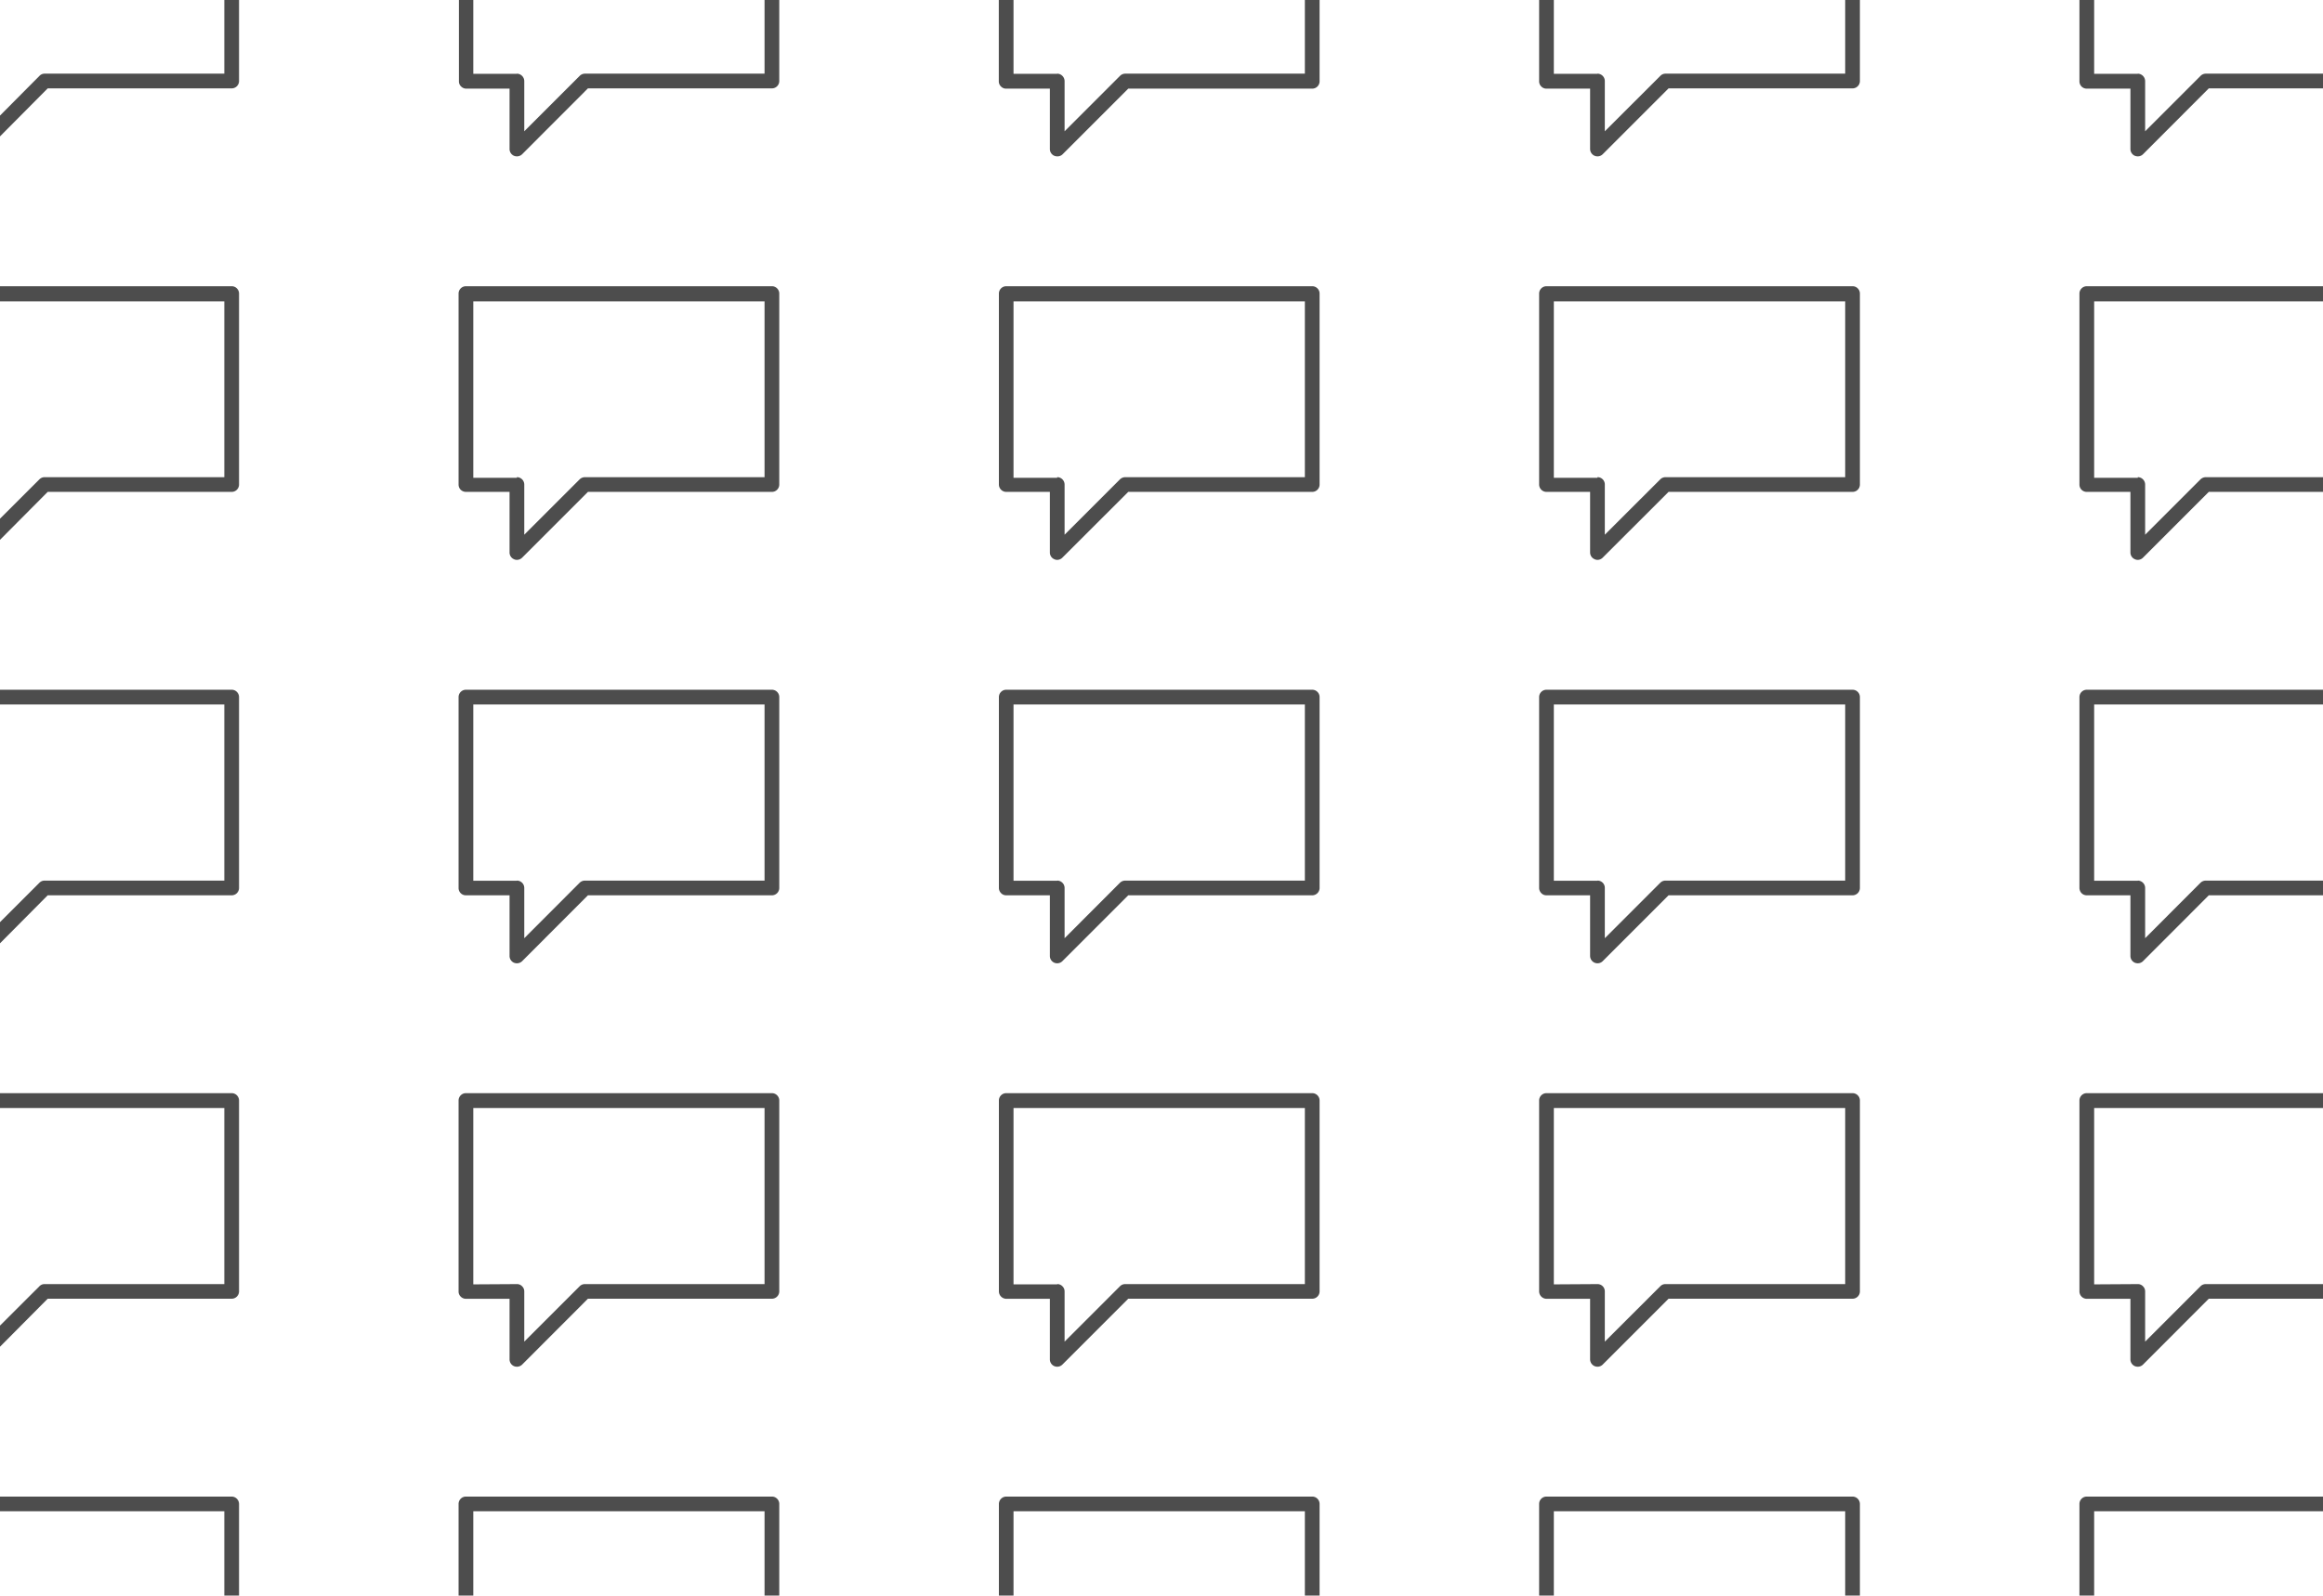 <svg id="a34ed6a1-7b56-427e-8faa-1e80270a6167" data-name="Layer 1" xmlns="http://www.w3.org/2000/svg" xmlns:xlink="http://www.w3.org/1999/xlink" viewBox="0 0 262 180"><defs><style>.a199cb9a-aa0d-48e4-b0fb-951459ad5174{fill:none;}.bf441153-a545-4839-b319-8a87c5cb5b02{clip-path:url(#feee3bd7-ca66-4ad6-959f-68ab5a5f781b);}.fc2fdedf-be9d-4596-90c3-175c3e2f8386{fill:#4d4d4d;}.ae4f045a-689f-4d7a-83f3-f97df044a8e0{clip-path:url(#e06627fc-8001-42f7-bf26-2df9aeacd532);}.b4f19ef2-699e-40ad-80a9-665b996dc704{fill:#fab6b6;}.a8eda198-6e80-4142-87c4-b659ae4fcd57{clip-path:url(#fa28e0c6-9ac9-4d08-b0b1-047283bcff30);}.b9ef79c4-6f73-4d0f-8872-639e25694068{fill:#e00;}</style><clipPath id="feee3bd7-ca66-4ad6-959f-68ab5a5f781b"><rect class="a199cb9a-aa0d-48e4-b0fb-951459ad5174" width="262" height="180" rx="3"/></clipPath><clipPath id="e06627fc-8001-42f7-bf26-2df9aeacd532"><rect class="a199cb9a-aa0d-48e4-b0fb-951459ad5174" x="282" width="262" height="180" rx="3"/></clipPath><clipPath id="fa28e0c6-9ac9-4d08-b0b1-047283bcff30"><rect class="a199cb9a-aa0d-48e4-b0fb-951459ad5174" x="-283" width="262" height="180" rx="3"/></clipPath></defs><g class="bf441153-a545-4839-b319-8a87c5cb5b02"><path class="fc2fdedf-be9d-4596-90c3-175c3e2f8386" d="M-2.64,17.64A1,1,0,0,1-3,17.58a.83.83,0,0,1-.51-.77V10H-8.39A.82.82,0,0,1-9,9.75a.83.83,0,0,1-.24-.58V-12.39a.83.83,0,0,1,.83-.83H26.13a.83.83,0,0,1,.83.83V9.14a.83.83,0,0,1-.83.83H5.38L-2,17.4A.82.82,0,0,1-2.64,17.64Zm0-9.33A.83.83,0,0,1-2,8.56a.83.83,0,0,1,.24.58v5.67L4.45,8.56A.79.79,0,0,1,5,8.31H25.3V-11.56H-7.56V8.33l4.92,0Z"/><path class="fc2fdedf-be9d-4596-90c3-175c3e2f8386" d="M58.3,17.64a.87.87,0,0,1-.32-.06.83.83,0,0,1-.51-.77V10H52.55A.82.82,0,0,1,52,9.75a.78.78,0,0,1-.24-.58V-12.39a.83.83,0,0,1,.83-.83H87.06a.83.83,0,0,1,.83.83V9.14a.83.83,0,0,1-.83.83H66.31L58.89,17.4A.84.84,0,0,1,58.3,17.64Zm0-9.33a.85.85,0,0,1,.83.83v5.67l6.25-6.25A.83.83,0,0,1,66,8.31H86.23V-11.56H53.38V8.33l4.92,0Z"/><path class="fc2fdedf-be9d-4596-90c3-175c3e2f8386" d="M119.24,17.64a.87.87,0,0,1-.32-.06.83.83,0,0,1-.51-.77V10h-4.93a.78.78,0,0,1-.58-.24.79.79,0,0,1-.25-.58V-12.39a.83.83,0,0,1,.83-.83H148a.83.83,0,0,1,.83.83V9.14A.83.83,0,0,1,148,10H127.25l-7.43,7.43A.82.82,0,0,1,119.24,17.64Zm0-9.33a.85.85,0,0,1,.83.83v5.67l6.25-6.25a.83.83,0,0,1,.59-.25h20.26V-11.56H114.31V8.33l4.92,0Z"/><path class="fc2fdedf-be9d-4596-90c3-175c3e2f8386" d="M180.17,17.64a.85.85,0,0,1-.31-.06.84.84,0,0,1-.52-.77V10h-4.92a.78.78,0,0,1-.58-.24.79.79,0,0,1-.25-.58V-12.39a.83.83,0,0,1,.83-.83h34.52a.83.83,0,0,1,.83.83V9.14a.83.83,0,0,1-.83.83H188.19l-7.43,7.43A.82.82,0,0,1,180.17,17.64Zm0-9.33a.83.83,0,0,1,.59.25.83.83,0,0,1,.24.58v5.67l6.26-6.25a.79.79,0,0,1,.58-.25h20.27V-11.56H175.25V8.33l4.92,0Z"/><path class="fc2fdedf-be9d-4596-90c3-175c3e2f8386" d="M241.11,17.64a.91.91,0,0,1-.32-.06.83.83,0,0,1-.51-.77V10h-4.92a.82.82,0,0,1-.83-.82V-12.39a.83.83,0,0,1,.83-.83h34.51a.83.83,0,0,1,.83.83V9.14a.83.83,0,0,1-.83.83H249.12L241.7,17.4A.82.82,0,0,1,241.11,17.64Zm0-9.33a.85.85,0,0,1,.83.83v5.67l6.25-6.25a.83.83,0,0,1,.59-.25H269V-11.56H236.19V8.33l4.92,0Z"/><path class="fc2fdedf-be9d-4596-90c3-175c3e2f8386" d="M-2.64,63.16A.77.77,0,0,1-3,63.09a.82.82,0,0,1-.51-.76V55.49l-4.92,0h0A.87.87,0,0,1-9,55.27a.87.87,0,0,1-.24-.59V33.12a.83.83,0,0,1,.83-.83H26.13a.83.83,0,0,1,.83.83V54.66a.83.83,0,0,1-.83.83H5.38L-2,62.91A.83.83,0,0,1-2.64,63.16Zm0-9.33a.87.87,0,0,1,.59.24.87.87,0,0,1,.24.59v5.66l6.26-6.25A.83.83,0,0,1,5,53.83H25.3V34H-7.56v19.9l4.92,0Z"/><path class="fc2fdedf-be9d-4596-90c3-175c3e2f8386" d="M58.3,63.16a.71.71,0,0,1-.32-.07.82.82,0,0,1-.51-.76V55.49l-4.92,0h0a.87.87,0,0,1-.59-.24.82.82,0,0,1-.24-.59V33.12a.83.83,0,0,1,.83-.83H87.06a.83.83,0,0,1,.83.83V54.66a.83.83,0,0,1-.83.83H66.31l-7.42,7.42A.85.85,0,0,1,58.3,63.16Zm0-9.33a.83.83,0,0,1,.58.24.83.83,0,0,1,.25.59v5.66l6.25-6.25a.87.87,0,0,1,.59-.24H86.23V34H53.38v19.9l4.92,0Z"/><path class="fc2fdedf-be9d-4596-90c3-175c3e2f8386" d="M119.24,63.16a.71.71,0,0,1-.32-.07.82.82,0,0,1-.51-.76V55.49l-4.92,0h0a.83.83,0,0,1-.58-.24.83.83,0,0,1-.25-.59V33.12a.83.83,0,0,1,.83-.83H148a.83.83,0,0,1,.83.83V54.66a.83.83,0,0,1-.83.83H127.25l-7.43,7.42A.83.83,0,0,1,119.24,63.16Zm0-9.33a.83.83,0,0,1,.58.24.83.83,0,0,1,.25.59v5.66l6.25-6.25a.87.87,0,0,1,.59-.24h20.26V34H114.31v19.9l4.92,0Z"/><path class="fc2fdedf-be9d-4596-90c3-175c3e2f8386" d="M180.17,63.16a.7.7,0,0,1-.31-.07.83.83,0,0,1-.52-.76V55.49l-4.92,0h0a.83.83,0,0,1-.58-.24.83.83,0,0,1-.25-.59V33.12a.83.83,0,0,1,.83-.83h34.52a.83.83,0,0,1,.83.83V54.66a.83.83,0,0,1-.83.83H188.19l-7.43,7.42A.83.83,0,0,1,180.17,63.16Zm0-9.33a.82.82,0,0,1,.83.83v5.66l6.26-6.25a.83.83,0,0,1,.58-.24h20.27V34H175.25v19.9l4.92,0Z"/><path class="fc2fdedf-be9d-4596-90c3-175c3e2f8386" d="M241.11,63.16a.74.74,0,0,1-.32-.07.82.82,0,0,1-.51-.76V55.49l-4.92,0h0a.82.82,0,0,1-.83-.83V33.12a.83.83,0,0,1,.83-.83h34.51a.83.83,0,0,1,.83.83V54.66a.83.83,0,0,1-.83.83H249.12l-7.42,7.42A.83.83,0,0,1,241.11,63.16Zm0-9.33a.83.83,0,0,1,.58.24.83.83,0,0,1,.25.59v5.66l6.25-6.25a.87.87,0,0,1,.59-.24H269V34H236.19v19.9l4.92,0Z"/><path class="fc2fdedf-be9d-4596-90c3-175c3e2f8386" d="M-2.64,108.67a1,1,0,0,1-.32-.06.83.83,0,0,1-.51-.77V101l-4.92,0h0a.82.82,0,0,1-.59-.24.87.87,0,0,1-.24-.59V78.64a.83.83,0,0,1,.83-.83H26.13a.83.83,0,0,1,.83.83v21.53a.83.83,0,0,1-.83.83H5.38L-2,108.43A.82.82,0,0,1-2.64,108.67Zm0-9.33a.87.87,0,0,1,.59.24.87.87,0,0,1,.24.59v5.67l6.26-6.26A.83.83,0,0,1,5,99.34H25.3V79.47H-7.56V99.36l4.92,0Z"/><path class="fc2fdedf-be9d-4596-90c3-175c3e2f8386" d="M58.3,108.67a.87.87,0,0,1-.32-.06.83.83,0,0,1-.51-.77V101l-4.92,0h0a.82.82,0,0,1-.83-.83V78.64a.83.83,0,0,1,.83-.83H87.06a.83.83,0,0,1,.83.83v21.53a.83.83,0,0,1-.83.83H66.31l-7.42,7.43A.84.84,0,0,1,58.3,108.67Zm0-9.33a.83.83,0,0,1,.58.24.83.83,0,0,1,.25.59v5.67l6.25-6.26a.87.87,0,0,1,.59-.24H86.23V79.47H53.38V99.36l4.92,0Z"/><path class="fc2fdedf-be9d-4596-90c3-175c3e2f8386" d="M119.24,108.67a.87.87,0,0,1-.32-.06.83.83,0,0,1-.51-.77V101l-4.92,0h0a.78.78,0,0,1-.58-.24.83.83,0,0,1-.25-.59V78.64a.83.83,0,0,1,.83-.83H148a.83.83,0,0,1,.83.83v21.53a.83.83,0,0,1-.83.83H127.25l-7.43,7.43A.82.82,0,0,1,119.24,108.67Zm0-9.33a.83.83,0,0,1,.58.24.83.83,0,0,1,.25.59v5.67l6.25-6.26a.87.87,0,0,1,.59-.24h20.26V79.47H114.31V99.36l4.92,0Z"/><path class="fc2fdedf-be9d-4596-90c3-175c3e2f8386" d="M180.17,108.67a.85.85,0,0,1-.31-.06.84.84,0,0,1-.52-.77V101l-4.92,0h0a.78.78,0,0,1-.58-.24.83.83,0,0,1-.25-.59V78.64a.83.83,0,0,1,.83-.83h34.52a.83.83,0,0,1,.83.83v21.53a.83.83,0,0,1-.83.83H188.19l-7.43,7.43A.82.82,0,0,1,180.17,108.67Zm0-9.33a.82.82,0,0,1,.83.83v5.67l6.26-6.26a.83.83,0,0,1,.58-.24h20.27V79.47H175.25V99.36l4.92,0Z"/><path class="fc2fdedf-be9d-4596-90c3-175c3e2f8386" d="M241.11,108.67a.91.91,0,0,1-.32-.06.83.83,0,0,1-.51-.77V101l-4.92,0h0a.82.82,0,0,1-.59-.24.87.87,0,0,1-.24-.59V78.64a.83.83,0,0,1,.83-.83h34.51a.83.83,0,0,1,.83.83v21.53a.83.83,0,0,1-.83.83H249.12l-7.42,7.43A.82.82,0,0,1,241.11,108.67Zm0-9.33a.83.83,0,0,1,.58.24.83.83,0,0,1,.25.59v5.67l6.25-6.26a.87.87,0,0,1,.59-.24H269V79.47H236.19V99.36l4.92,0Z"/><path class="fc2fdedf-be9d-4596-90c3-175c3e2f8386" d="M-2.64,154.18a1,1,0,0,1-.32-.06.83.83,0,0,1-.51-.77v-6.83l-4.92,0h0a.83.83,0,0,1-.59-.25.83.83,0,0,1-.24-.58V124.15a.83.83,0,0,1,.83-.83H26.13a.83.83,0,0,1,.83.83v21.54a.83.83,0,0,1-.83.82H5.38L-2,153.94A.82.82,0,0,1-2.64,154.18Zm0-9.32a.82.82,0,0,1,.59.24.83.83,0,0,1,.24.59v5.66l6.26-6.25a.78.78,0,0,1,.58-.24H25.3V125H-7.56v19.89Z"/><path class="fc2fdedf-be9d-4596-90c3-175c3e2f8386" d="M58.3,154.18a.87.87,0,0,1-.32-.06.83.83,0,0,1-.51-.77v-6.83l-4.92,0h0a.83.83,0,0,1-.59-.25.78.78,0,0,1-.24-.58V124.15a.83.83,0,0,1,.83-.83H87.06a.83.83,0,0,1,.83.83v21.54a.83.83,0,0,1-.83.82H66.31l-7.42,7.43A.84.84,0,0,1,58.3,154.18Zm0-9.32a.78.78,0,0,1,.58.24.8.8,0,0,1,.25.59v5.66l6.25-6.25a.82.82,0,0,1,.59-.24H86.23V125H53.38v19.89Z"/><path class="fc2fdedf-be9d-4596-90c3-175c3e2f8386" d="M119.24,154.18a.87.87,0,0,1-.32-.06.83.83,0,0,1-.51-.77v-6.83l-4.92,0h0a.85.85,0,0,1-.83-.83V124.15a.83.83,0,0,1,.83-.83H148a.83.83,0,0,1,.83.83v21.54a.83.83,0,0,1-.83.82H127.25l-7.43,7.43A.82.82,0,0,1,119.24,154.18Zm0-9.32a.78.78,0,0,1,.58.24.8.8,0,0,1,.25.59v5.66l6.25-6.25a.82.82,0,0,1,.59-.24h20.26V125H114.31v19.89h4.93Z"/><path class="fc2fdedf-be9d-4596-90c3-175c3e2f8386" d="M180.17,154.18a.85.85,0,0,1-.31-.06.84.84,0,0,1-.52-.77v-6.83l-4.92,0h0a.85.85,0,0,1-.83-.83V124.15a.83.83,0,0,1,.83-.83h34.52a.83.83,0,0,1,.83.83v21.54a.83.83,0,0,1-.83.82H188.19l-7.43,7.43A.82.82,0,0,1,180.17,154.18Zm0-9.32a.82.82,0,0,1,.83.83v5.66l6.26-6.25a.78.78,0,0,1,.58-.24h20.27V125H175.25v19.89Z"/><path class="fc2fdedf-be9d-4596-90c3-175c3e2f8386" d="M241.11,154.18a.91.91,0,0,1-.32-.06.83.83,0,0,1-.51-.77v-6.83l-4.92,0h0a.83.83,0,0,1-.59-.25.83.83,0,0,1-.24-.58V124.15a.83.83,0,0,1,.83-.83h34.51a.83.83,0,0,1,.83.83v21.54a.83.83,0,0,1-.83.82H249.12l-7.42,7.43A.82.82,0,0,1,241.11,154.18Zm0-9.32a.78.78,0,0,1,.58.24.8.8,0,0,1,.25.59v5.66l6.25-6.25a.82.82,0,0,1,.59-.24H269V125H236.19v19.89Z"/><path class="fc2fdedf-be9d-4596-90c3-175c3e2f8386" d="M-2.64,199.7a.77.77,0,0,1-.32-.07.82.82,0,0,1-.51-.76V192l-4.92,0h0a.87.87,0,0,1-.59-.24.87.87,0,0,1-.24-.59V169.66a.83.83,0,0,1,.83-.83H26.13a.84.84,0,0,1,.83.83V191.2a.83.83,0,0,1-.83.83H5.38L-2,199.46A.87.87,0,0,1-2.64,199.7Zm0-9.33a.87.87,0,0,1,.59.24.87.87,0,0,1,.24.59v5.67l6.26-6.26a.83.83,0,0,1,.58-.24H25.3V170.49H-7.56v19.9l4.92,0Z"/><path class="fc2fdedf-be9d-4596-90c3-175c3e2f8386" d="M58.3,199.7a.71.71,0,0,1-.32-.07.82.82,0,0,1-.51-.76V192l-4.92,0h0a.87.87,0,0,1-.59-.24.82.82,0,0,1-.24-.59V169.66a.83.83,0,0,1,.83-.83H87.06a.83.83,0,0,1,.83.83V191.2a.83.83,0,0,1-.83.83H66.31l-7.42,7.43A.89.89,0,0,1,58.3,199.7Zm0-9.33a.83.83,0,0,1,.58.24.83.83,0,0,1,.25.59v5.67l6.25-6.26a.87.87,0,0,1,.59-.24H86.23V170.49H53.38v19.9l4.92,0Z"/><path class="fc2fdedf-be9d-4596-90c3-175c3e2f8386" d="M119.24,199.7a.71.71,0,0,1-.32-.07.82.82,0,0,1-.51-.76V192l-4.92,0h0a.83.83,0,0,1-.58-.24.83.83,0,0,1-.25-.59V169.66a.84.84,0,0,1,.83-.83H148a.83.83,0,0,1,.83.83V191.2a.83.83,0,0,1-.83.83H127.25l-7.43,7.43A.86.86,0,0,1,119.24,199.7Zm0-9.33a.83.83,0,0,1,.58.24.83.83,0,0,1,.25.59v5.67l6.25-6.26a.87.87,0,0,1,.59-.24h20.26V170.49H114.31v19.9l4.92,0Z"/><path class="fc2fdedf-be9d-4596-90c3-175c3e2f8386" d="M180.17,199.7a.7.7,0,0,1-.31-.07.83.83,0,0,1-.52-.76V192l-4.92,0h0a.83.83,0,0,1-.58-.24.83.83,0,0,1-.25-.59V169.66a.83.83,0,0,1,.83-.83h34.52a.84.84,0,0,1,.83.83V191.2a.83.83,0,0,1-.83.83H188.19l-7.43,7.43A.87.87,0,0,1,180.17,199.7Zm0-9.33a.82.82,0,0,1,.83.83v5.67l6.26-6.26a.83.83,0,0,1,.58-.24h20.27V170.49H175.25v19.9l4.92,0Z"/><path class="fc2fdedf-be9d-4596-90c3-175c3e2f8386" d="M241.11,199.7a.74.74,0,0,1-.32-.07.82.82,0,0,1-.51-.76V192l-4.92,0h0a.82.82,0,0,1-.83-.83V169.66a.83.83,0,0,1,.83-.83h34.51a.83.83,0,0,1,.83.83V191.2a.83.83,0,0,1-.83.83H249.12l-7.42,7.43A.87.87,0,0,1,241.11,199.7Zm0-9.33a.83.83,0,0,1,.58.24.83.83,0,0,1,.25.59v5.67l6.25-6.26a.87.87,0,0,1,.59-.24H269V170.49H236.19v19.9l4.92,0Z"/></g><g class="ae4f045a-689f-4d7a-83f3-f97df044a8e0"><path class="b4f19ef2-699e-40ad-80a9-665b996dc704" d="M250.61,10.46a.82.82,0,0,1-.58-.24L245,5.15H230.7a.83.83,0,0,1-.83-.83v-8a.83.83,0,0,1,.83-.83.83.83,0,0,1,.83.83V3.49H245.3a.85.85,0,0,1,.59.24l3.89,3.9V4.32a.83.83,0,0,1,.25-.59.63.63,0,0,1,.59-.24h3.15V-9.45H248a.83.83,0,0,1-.83-.83.83.83,0,0,1,.83-.83h6.64a.83.83,0,0,1,.83.83V4.33a.82.82,0,0,1-.25.59.69.69,0,0,1-.59.24h-3.15V9.63a.83.83,0,0,1-.51.77A.87.87,0,0,1,250.61,10.46Z"/><path class="b4f19ef2-699e-40ad-80a9-665b996dc704" d="M263.37,38.34h-6.64a.83.83,0,0,1-.83-.83V22.89a.82.82,0,0,1,.83-.83h3.15V17.59A.83.83,0,0,1,261.3,17l5.07,5.07h14.25a.83.83,0,0,1,.83.82v8a.83.83,0,1,1-1.65,0V23.73H266a.78.78,0,0,1-.58-.24l-3.9-3.89v3.3a.83.83,0,0,1-.24.59.78.78,0,0,1-.59.24h-3.15v13h5.81a.83.83,0,0,1,0,1.66Z"/><path class="b4f19ef2-699e-40ad-80a9-665b996dc704" d="M224.06,76.83a.85.85,0,0,1-.31-.06.84.84,0,0,1-.52-.76V71.53h-3.15a1.08,1.08,0,0,1-.58-.24.83.83,0,0,1-.25-.59V56.09a.83.83,0,0,1,.83-.83H244a.83.83,0,0,1,.83.83V70.7a.83.83,0,0,1-.83.82H229.72l-5.07,5.07A.82.82,0,0,1,224.06,76.83Zm0-7a.82.82,0,0,1,.59.24.79.79,0,0,1,.24.59V74l3.9-3.89a.78.78,0,0,1,.58-.24h13.78v-13H220.91v13Z"/><path class="b4f19ef2-699e-40ad-80a9-665b996dc704" d="M250.61,88.78a.82.82,0,0,1-.58-.24L245,83.47H230.7a.83.83,0,0,1-.83-.83v-8a.83.83,0,0,1,1.66,0v7.13H245.3a.82.82,0,0,1,.59.25L249.78,86V82.64a.85.85,0,0,1,.83-.83h3.16V68.87H248a.83.83,0,0,1,0-1.66h6.64a.83.83,0,0,1,.83.83V82.66a.79.79,0,0,1-.25.58,1.12,1.12,0,0,1-.59.25h-3.15V88a.83.83,0,0,1-.51.77A.87.87,0,0,1,250.61,88.78Z"/></g><g class="a8eda198-6e80-4142-87c4-b659ae4fcd57"><path class="b9ef79c4-6f73-4d0f-8872-639e25694068" d="M12,26.48a.74.74,0,0,1-.32-.07.82.82,0,0,1-.51-.76V18.81l-4.92,0a.94.94,0,0,1-.59-.24A.87.87,0,0,1,5.45,18V-3.56a.83.83,0,0,1,.83-.83H40.79a.83.83,0,0,1,.83.83V18a.83.83,0,0,1-.83.83H20l-7.42,7.43A.87.87,0,0,1,12,26.48Zm0-9.33a.82.82,0,0,1,.83.83v5.67l6.25-6.26a.87.87,0,0,1,.59-.24H40V-2.73H7.11v19.9l4.92,0Z"/><path class="b9ef79c4-6f73-4d0f-8872-639e25694068" d="M4.15,65H-30.37a.83.83,0,0,1-.83-.83V42.61a.83.83,0,0,1,.83-.83H-9.62l7.43-7.43a.85.85,0,0,1,.9-.18.84.84,0,0,1,.51.77v6.84l4.92,0h0a.83.83,0,0,1,.58.24.83.83,0,0,1,.25.59V64.15A.84.84,0,0,1,4.15,65Zm-33.69-1.66H3.32V43.42l-4.92,0h0a.83.83,0,0,1-.58-.24.83.83,0,0,1-.25-.59V36.94L-8.69,43.2a.85.85,0,0,1-.59.24H-29.54Z"/><path class="b9ef79c4-6f73-4d0f-8872-639e25694068" d="M12,104.8a.91.91,0,0,1-.32-.06.83.83,0,0,1-.51-.77V97.13l-4.92,0h0a.82.82,0,0,1-.59-.24.87.87,0,0,1-.24-.59V74.77a.83.83,0,0,1,.83-.83H40.79a.83.83,0,0,1,.83.83V96.3a.83.83,0,0,1-.83.83H20l-7.42,7.43A.82.82,0,0,1,12,104.8Zm0-9.33a.82.82,0,0,1,.83.83V102l6.25-6.26a.87.87,0,0,1,.59-.24H40V75.6H7.11V95.49l4.92,0Z"/><path class="b9ef79c4-6f73-4d0f-8872-639e25694068" d="M4.15,143.3H-30.37a.83.83,0,0,1-.83-.83V120.94a.83.83,0,0,1,.83-.83H-9.62l7.43-7.43a.82.82,0,0,1,.9-.18.83.83,0,0,1,.51.76v6.84l4.92,0a.78.78,0,0,1,.59.25.79.79,0,0,1,.25.58v21.56A.83.83,0,0,1,4.15,143.3Zm-33.69-1.66H3.32V121.75H-1.61a.78.78,0,0,1-.58-.24.79.79,0,0,1-.25-.58v-5.67l-6.25,6.25a.81.81,0,0,1-.59.24H-29.54Z"/><path class="b9ef79c4-6f73-4d0f-8872-639e25694068" d="M12,183.12a.91.91,0,0,1-.32-.06.83.83,0,0,1-.51-.77v-6.83l-4.92,0a.68.68,0,0,1-.59-.25.83.83,0,0,1-.24-.58V153.09a.83.83,0,0,1,.83-.83H40.79a.83.83,0,0,1,.83.83v21.54a.83.83,0,0,1-.83.83H20l-7.42,7.42A.82.82,0,0,1,12,183.12Zm0-9.32a.82.82,0,0,1,.83.83v5.66L19.11,174a.82.82,0,0,1,.59-.24H40V153.92H7.11v19.89Z"/></g></svg>